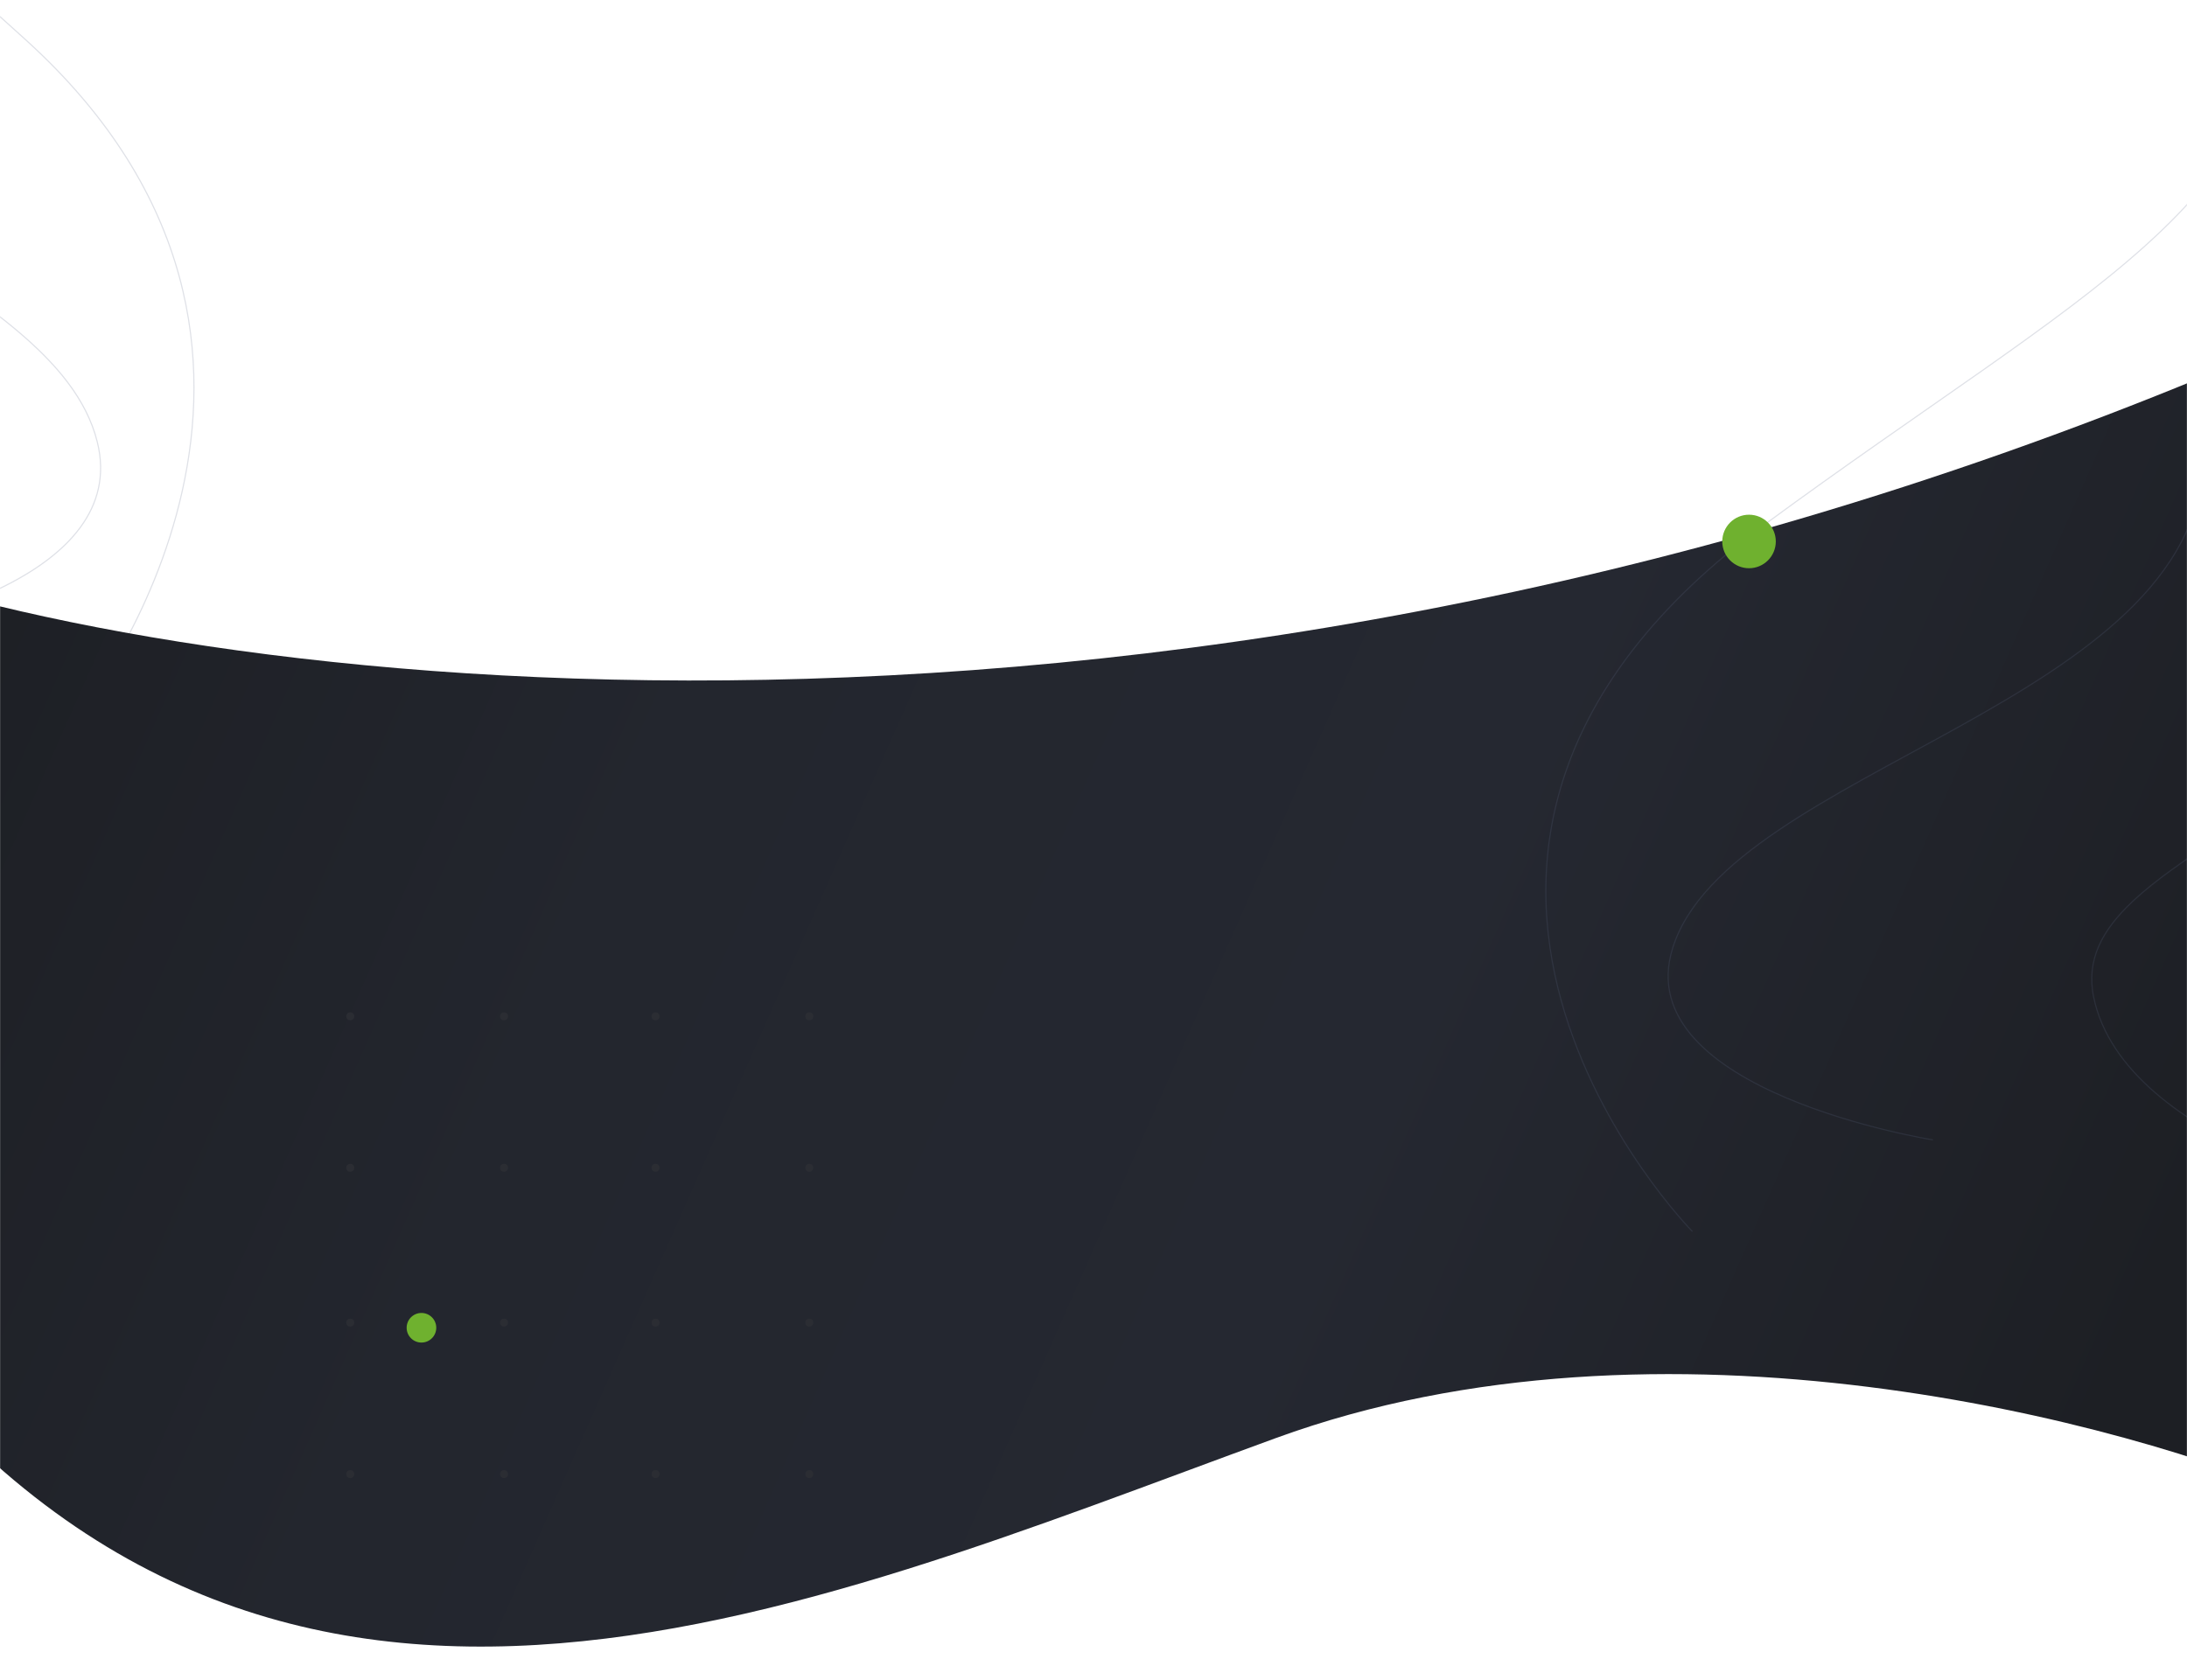 <svg width="1920" height="1475" fill="none" xmlns="http://www.w3.org/2000/svg"><mask id="mask0" maskUnits="userSpaceOnUse" x="0" y="0" width="1920" height="1475"><path fill="#C4C4C4" d="M0 0h1920v1475H0z"/></mask><g mask="url(#mask0)"><mask id="mask1" maskUnits="userSpaceOnUse" x="-311" y="-375" width="531" height="1112"><path fill="#C4C4C4" d="M-311-375h531V737h-531z"/></mask><g opacity=".2" stroke="#5D6886" stroke-miterlimit="10" mask="url(#mask1)"><path d="M72.081 623.01S322.687 307.887 23.264 35.595c-214.74-195.373-348.582-266.391-342.436-458.401 6.146-192.01 35.285-291.797-35.034-336.565"/><path d="M-551.819-340.499s276.399 15.99 281.401 320.23C-267.142 185.155 47.982 238.226 85.387 388 115.093 506.797-89.134 546.951-89.134 546.951m-560.014-843.895s178.294 87.615 206.392 333.625c28.098 246.01 266.657 267.554 245.951 391.662-20.707 124.109-205.671 170.725-205.671 170.725"/></g><path d="M2027 291C1064.06 720.265 191.107 606.82-125 496.44v655.08c352.85 478.44 822.025 265.8 1245.22 111.31 338.56-123.6 745.59-14.59 906.78 55.37V291z" fill="url(#paint0_linear)"/><mask id="mask2" maskUnits="userSpaceOnUse" x="1292" y="26" width="696" height="1176"><path transform="matrix(-1 0 0 1 1987.65 26)" fill="#C4C4C4" d="M0 0h695.648v1176H0z"/></mask><g opacity=".2" stroke="#5D6886" stroke-miterlimit="10" mask="url(#mask2)"><path d="M1485.78 1081.45s-328.31-333.261 63.96-621.225c281.32-206.617 456.67-281.723 448.61-484.784-8.05-203.061-46.22-308.59 45.9-355.935"/><path d="M2303.14 62.487s-362.1 16.91-368.66 338.66c-4.29 217.247-417.12 273.373-466.13 431.767-38.91 125.634 228.64 168.096 228.64 168.096m733.66-892.461s-233.58 92.657-270.39 352.826c-36.81 260.168-349.34 282.952-322.22 414.204 27.13 131.251 269.45 180.551 269.45 180.551"/></g><circle cx="1535.5" cy="475.5" r="23.5" fill="#6FB12F"/><circle cx="370" cy="1166" r="13" fill="#6FB12F"/><circle cx="307.5" cy="892.5" r="3.5" fill="#2B2D33"/><circle cx="442.5" cy="892.5" r="3.5" fill="#2B2D33"/><circle cx="575.5" cy="892.5" r="3.5" fill="#2B2D33"/><circle cx="710.5" cy="892.5" r="3.5" fill="#2B2D33"/><circle cx="307.5" cy="1025.5" r="3.5" fill="#2B2D33"/><circle cx="442.5" cy="1025.5" r="3.5" fill="#2B2D33"/><circle cx="575.5" cy="1025.5" r="3.5" fill="#2B2D33"/><circle cx="710.5" cy="1025.5" r="3.5" fill="#2B2D33"/><circle cx="307.5" cy="1161.5" r="3.5" fill="#2B2D33"/><circle cx="442.5" cy="1161.5" r="3.5" fill="#2B2D33"/><circle cx="575.5" cy="1161.5" r="3.5" fill="#2B2D33"/><circle cx="710.5" cy="1161.5" r="3.5" fill="#2B2D33"/><circle cx="307.5" cy="1294.5" r="3.5" fill="#2B2D33"/><circle cx="442.5" cy="1294.5" r="3.5" fill="#2B2D33"/><circle cx="575.5" cy="1294.5" r="3.5" fill="#2B2D33"/><circle cx="710.5" cy="1294.5" r="3.5" fill="#2B2D33"/></g><defs><linearGradient id="paint0_linear" x1="1959.5" y1="1088" x2="50.586" y2="244.063" gradientUnits="userSpaceOnUse"><stop offset=".017" stop-color="#1D1F24"/><stop offset=".354" stop-color="#252831"/><stop offset=".683" stop-color="#23262E"/><stop offset="1" stop-color="#1D1F24"/></linearGradient></defs></svg>